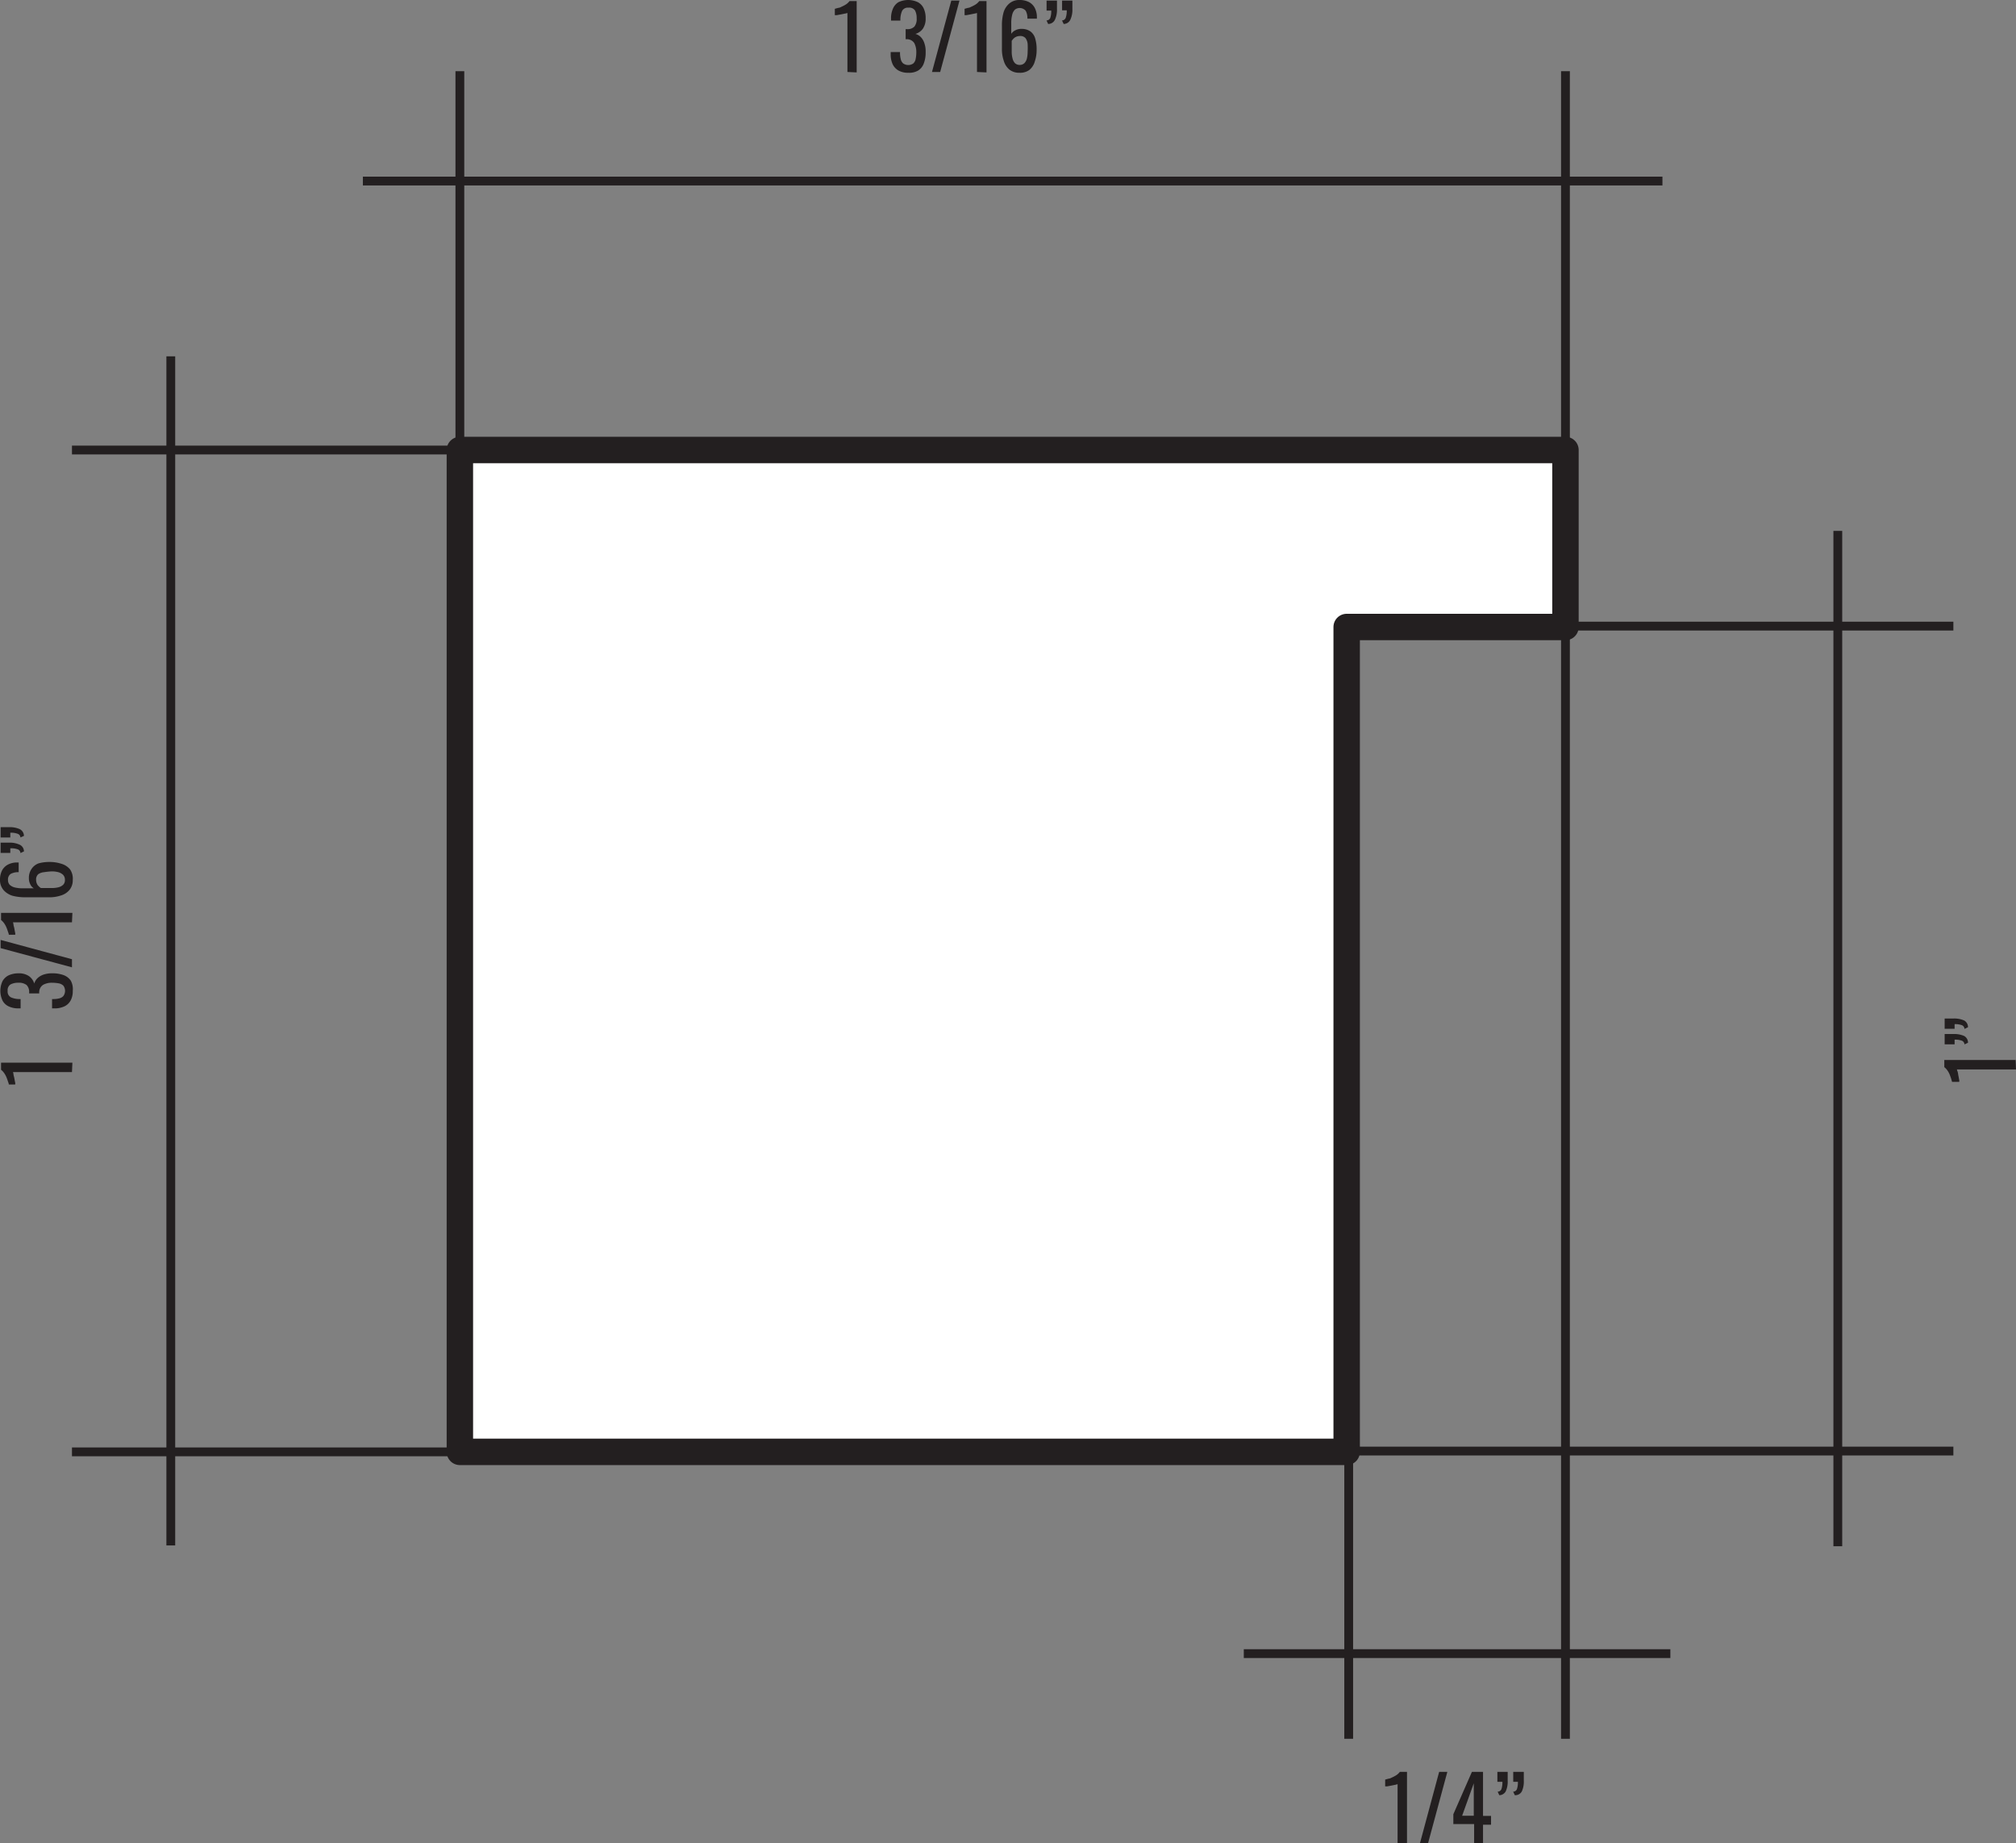 <svg id="Layer_1" data-name="Layer 1" xmlns="http://www.w3.org/2000/svg" viewBox="0 0 228.88 209.22"><rect x="0" y="0" width="228.88" height="209.22" fill="#808080" stroke="none"/><defs><style>.cls-1{fill:#fff;}.cls-2,.cls-3{fill:none;stroke:#231f20;stroke-linejoin:round;}.cls-2{stroke-width:3px;}.cls-4{fill:#231f20;}</style></defs><polygon id="bgcolor" class="cls-1" points="177.73 51.08 152.89 51.08 141.3 51.08 52.21 51.08 52.21 164.8 152.89 164.8 152.89 71.17 177.73 71.17 177.73 51.08"/><polygon class="cls-2" points="177.73 51.08 152.89 51.08 141.3 51.08 52.21 51.08 52.21 164.8 152.89 164.8 152.89 71.17 177.73 71.17 177.73 51.08"/><line class="cls-3" x1="41.2" y1="20.55" x2="188.74" y2="20.55"/><line class="cls-3" x1="141.21" y1="187.7" x2="189.64" y2="187.7"/><line class="cls-3" x1="52.21" y1="51.08" x2="52.21" y2="8.08"/><line class="cls-3" x1="177.73" y1="51.08" x2="177.73" y2="8.08"/><line class="cls-3" x1="153.12" y1="164.71" x2="221.77" y2="164.71"/><line class="cls-3" x1="177.73" y1="71.07" x2="221.77" y2="71.07"/><line class="cls-3" x1="8.17" y1="51.08" x2="52.21" y2="51.08"/><line class="cls-3" x1="8.17" y1="164.8" x2="52.21" y2="164.8"/><line class="cls-3" x1="177.73" y1="71.16" x2="177.73" y2="197.37"/><line class="cls-3" x1="153.12" y1="164.8" x2="153.12" y2="197.37"/><line class="cls-3" x1="19.39" y1="40.45" x2="19.39" y2="175.42"/><line class="cls-3" x1="208.65" y1="60.26" x2="208.65" y2="175.51"/><path class="cls-4" d="M8.17,121.69H1.47a1.16,1.16,0,0,1,.06.23c0,.14.07.3.1.48s.06.34.09.48,0,.22,0,.22H1c0-.11-.06-.24-.11-.39s-.1-.3-.17-.46a2.46,2.46,0,0,0-.25-.45,1.76,1.76,0,0,0-.35-.37v-.81h8.1Z"/><path class="cls-4" d="M8.26,112.48a2.16,2.16,0,0,1-.25,1.1,1.54,1.54,0,0,1-.72.66,2.53,2.53,0,0,1-1.11.22H5.91V113.4h.18a2.57,2.57,0,0,0,.65-.08.89.89,0,0,0,.46-.27,1,1,0,0,0,0-1.16,1,1,0,0,0-.53-.27,4.52,4.52,0,0,0-.78-.07,2,2,0,0,0-1,.24,1,1,0,0,0-.44.82.19.19,0,0,0,0,.08v.07H3.31v-.14a1.09,1.09,0,0,0-.3-.82,1.44,1.44,0,0,0-.93-.25,1.82,1.82,0,0,0-.88.19.76.76,0,0,0-.33.73.73.73,0,0,0,.36.73,2.3,2.3,0,0,0,.94.2h.17v1.06H2.07A2.53,2.53,0,0,1,1,114.24a1.51,1.51,0,0,1-.71-.66,2.59,2.59,0,0,1,0-2.22A1.62,1.62,0,0,1,1,110.7a2.73,2.73,0,0,1,1.12-.22,2,2,0,0,1,1.17.32,1.6,1.6,0,0,1,.6.84,1.38,1.38,0,0,1,.38-.62,1.93,1.93,0,0,1,.69-.4,3,3,0,0,1,1-.14,3.6,3.6,0,0,1,1.25.2,1.69,1.69,0,0,1,.83.64A2,2,0,0,1,8.26,112.48Z"/><path class="cls-4" d="M8.17,109.8l-8.1-2.18v-.93l8.1,2.19Z"/><path class="cls-4" d="M8.17,104.69H1.47a1.16,1.16,0,0,1,.06.23c0,.14.07.3.1.48s.06.34.09.48,0,.22,0,.22H1c0-.11-.06-.24-.11-.39s-.1-.3-.17-.46a2.46,2.46,0,0,0-.25-.45,1.76,1.76,0,0,0-.35-.37v-.81h8.1Z"/><path class="cls-4" d="M8.26,99.88A1.72,1.72,0,0,1,7.9,101a2,2,0,0,1-1,.65,4.05,4.05,0,0,1-1.34.2H2.87a5.8,5.8,0,0,1-1.44-.17,2.22,2.22,0,0,1-1-.62A1.72,1.72,0,0,1,0,99.88a2.29,2.29,0,0,1,.23-1.07,1.6,1.6,0,0,1,.67-.67A2.2,2.2,0,0,1,2,97.9h.12V99a1.83,1.83,0,0,0-.9.19.78.78,0,0,0-.31.73.77.77,0,0,0,.18.5,1.29,1.29,0,0,0,.57.31,3.78,3.78,0,0,0,1,.1H3.84a1,1,0,0,1-.4-.45,1.49,1.49,0,0,1-.16-.73,1.74,1.74,0,0,1,.29-1A1.62,1.62,0,0,1,4.38,98a4.55,4.55,0,0,1,1.24-.16,4.27,4.27,0,0,1,1.33.2,2,2,0,0,1,1,.64A1.83,1.83,0,0,1,8.26,99.88Zm-.89,0a.79.79,0,0,0-.2-.57A1.25,1.25,0,0,0,6.62,99a2.89,2.89,0,0,0-.74-.09A8.08,8.08,0,0,0,5,99a1.4,1.4,0,0,0-.66.23.81.81,0,0,0-.24.66,1,1,0,0,0,.08.39.77.77,0,0,0,.21.31,1,1,0,0,0,.26.21H5.85a3.06,3.06,0,0,0,.76-.08,1.2,1.2,0,0,0,.56-.29A.73.73,0,0,0,7.37,99.88Z"/><path class="cls-4" d="M2.72,94.88l-.4.18A.46.46,0,0,0,2,94.64a2.17,2.17,0,0,0-.83-.12v.54H.07V93.89H1a2.83,2.83,0,0,1,1.21.21A.87.87,0,0,1,2.72,94.88Zm0,1.76-.4.19A.46.46,0,0,0,2,96.4a2.2,2.2,0,0,0-.83-.11v.52H.07V95.65H1a2.67,2.67,0,0,1,1.21.22A.84.84,0,0,1,2.72,96.64Z"/><path class="cls-4" d="M228.88,121.39h-6.7s0,.09.06.23.06.3.1.48.06.34.09.48,0,.22,0,.22h-.81l-.11-.39c-.05-.15-.11-.3-.17-.46a2.46,2.46,0,0,0-.25-.45,1.76,1.76,0,0,0-.35-.37v-.81h8.1Z"/><path class="cls-4" d="M223.43,116.6l-.4.19a.47.47,0,0,0-.29-.42,2.17,2.17,0,0,0-.83-.12v.53h-1.13v-1.17h1a2.81,2.81,0,0,1,1.21.22A.86.86,0,0,1,223.43,116.6Zm0,1.76-.4.19a.47.47,0,0,0-.29-.42,2.17,2.17,0,0,0-.83-.12v.53h-1.13v-1.17h1a2.81,2.81,0,0,1,1.21.22A.86.86,0,0,1,223.43,118.36Z"/><path class="cls-4" d="M96.21,8.17V1.47a.78.78,0,0,1-.22.06l-.49.1L95,1.72l-.22,0V1l.4-.11c.15,0,.3-.1.46-.17a3.37,3.37,0,0,0,.45-.25,1.71,1.71,0,0,0,.36-.35h.81v8.1Z"/><path class="cls-4" d="M103.13,8.26A2.18,2.18,0,0,1,102,8a1.64,1.64,0,0,1-.66-.72,2.68,2.68,0,0,1-.22-1.11V5.91h1.06v.18a3.09,3.09,0,0,0,.09.65.89.89,0,0,0,.27.46,1,1,0,0,0,1.15,0,.9.9,0,0,0,.27-.53,3.71,3.71,0,0,0,.07-.78,2.15,2.15,0,0,0-.23-1,1,1,0,0,0-.83-.44h-.15V3.31H103a1.07,1.07,0,0,0,.82-.3,1.38,1.38,0,0,0,.25-.93,1.83,1.83,0,0,0-.18-.88.78.78,0,0,0-.74-.33.74.74,0,0,0-.73.36,2.47,2.47,0,0,0-.2.94v.17h-1.06V2.07A2.68,2.68,0,0,1,101.37,1,1.59,1.59,0,0,1,102,.25a2.57,2.57,0,0,1,2.21,0,1.51,1.51,0,0,1,.66.71,2.57,2.57,0,0,1,.22,1.12,2,2,0,0,1-.31,1.17,1.59,1.59,0,0,1-.85.6,1.36,1.36,0,0,1,.63.38,1.78,1.78,0,0,1,.39.69,2.78,2.78,0,0,1,.14,1,3.38,3.38,0,0,1-.2,1.25,1.58,1.58,0,0,1-.64.83A2,2,0,0,1,103.13,8.26Z"/><path class="cls-4" d="M105.81,8.17,108,.07h.93l-2.19,8.1Z"/><path class="cls-4" d="M110.92,8.17V1.47a.78.78,0,0,1-.22.06l-.49.1-.48.09-.22,0V1l.4-.11c.15,0,.3-.1.46-.17a3.37,3.37,0,0,0,.45-.25,1.71,1.71,0,0,0,.36-.35H112v8.1Z"/><path class="cls-4" d="M115.74,8.26a1.77,1.77,0,0,1-1.14-.36,2,2,0,0,1-.64-1,4.05,4.05,0,0,1-.21-1.34V2.87a5.35,5.35,0,0,1,.18-1.44,2.14,2.14,0,0,1,.62-1A1.72,1.72,0,0,1,115.74,0a2.32,2.32,0,0,1,1.07.23,1.6,1.6,0,0,1,.67.67A2.32,2.32,0,0,1,117.72,2a.11.11,0,0,0,0,.05v.07h-1.08a1.72,1.72,0,0,0-.19-.9.9.9,0,0,0-1.22-.13,1.2,1.2,0,0,0-.31.57,3.73,3.73,0,0,0-.11,1V3.84a1.13,1.13,0,0,1,.46-.4,1.45,1.45,0,0,1,.72-.16,1.7,1.7,0,0,1,1,.29,1.5,1.5,0,0,1,.54.81,4.19,4.19,0,0,1,.16,1.24,4,4,0,0,1-.2,1.33,1.9,1.9,0,0,1-.64,1A1.78,1.78,0,0,1,115.74,8.26Zm0-.89a.77.77,0,0,0,.56-.2,1.16,1.16,0,0,0,.29-.55,3.43,3.43,0,0,0,.08-.74,8.2,8.2,0,0,0,0-.89,1.3,1.3,0,0,0-.24-.66.77.77,0,0,0-.65-.24,1.06,1.06,0,0,0-.4.08,1,1,0,0,0-.31.21,1.71,1.71,0,0,0-.21.26V5.85a3,3,0,0,0,.09.76,1.19,1.19,0,0,0,.28.56A.77.77,0,0,0,115.74,7.37Z"/><path class="cls-4" d="M119,2.72l-.19-.4a.46.46,0,0,0,.43-.29,2.43,2.43,0,0,0,.11-.83h-.53V.07H120V1a2.67,2.67,0,0,1-.22,1.21A.84.84,0,0,1,119,2.72Zm1.76,0-.19-.4A.46.46,0,0,0,121,2a2.43,2.43,0,0,0,.11-.83h-.53V.07h1.17V1a2.67,2.67,0,0,1-.22,1.21A.84.84,0,0,1,120.74,2.72Z"/><path class="cls-4" d="M158.67,209.22v-6.7l-.22.06-.49.1-.48.09-.22,0V202l.4-.11c.15,0,.3-.1.46-.17a3.37,3.37,0,0,0,.45-.25,1.71,1.71,0,0,0,.36-.35h.81v8.1Z"/><path class="cls-4" d="M161.21,209.22l2.18-8.1h.93l-2.19,8.1Z"/><path class="cls-4" d="M167.36,209.22v-2.17H165v-1.12l2.11-4.81h1.26v5h.91v1h-.91v2.17ZM166,206.1h1.32v-3.68Z"/><path class="cls-4" d="M170.22,203.77l-.19-.4a.46.46,0,0,0,.43-.29,2.43,2.43,0,0,0,.11-.83H170v-1.13h1.17v1a2.67,2.67,0,0,1-.22,1.21A.84.84,0,0,1,170.22,203.77Zm1.76,0-.19-.4a.46.46,0,0,0,.43-.29,2.43,2.43,0,0,0,.11-.83h-.53v-1.13H173v1a2.67,2.67,0,0,1-.22,1.21A.84.84,0,0,1,172,203.77Z"/></svg>